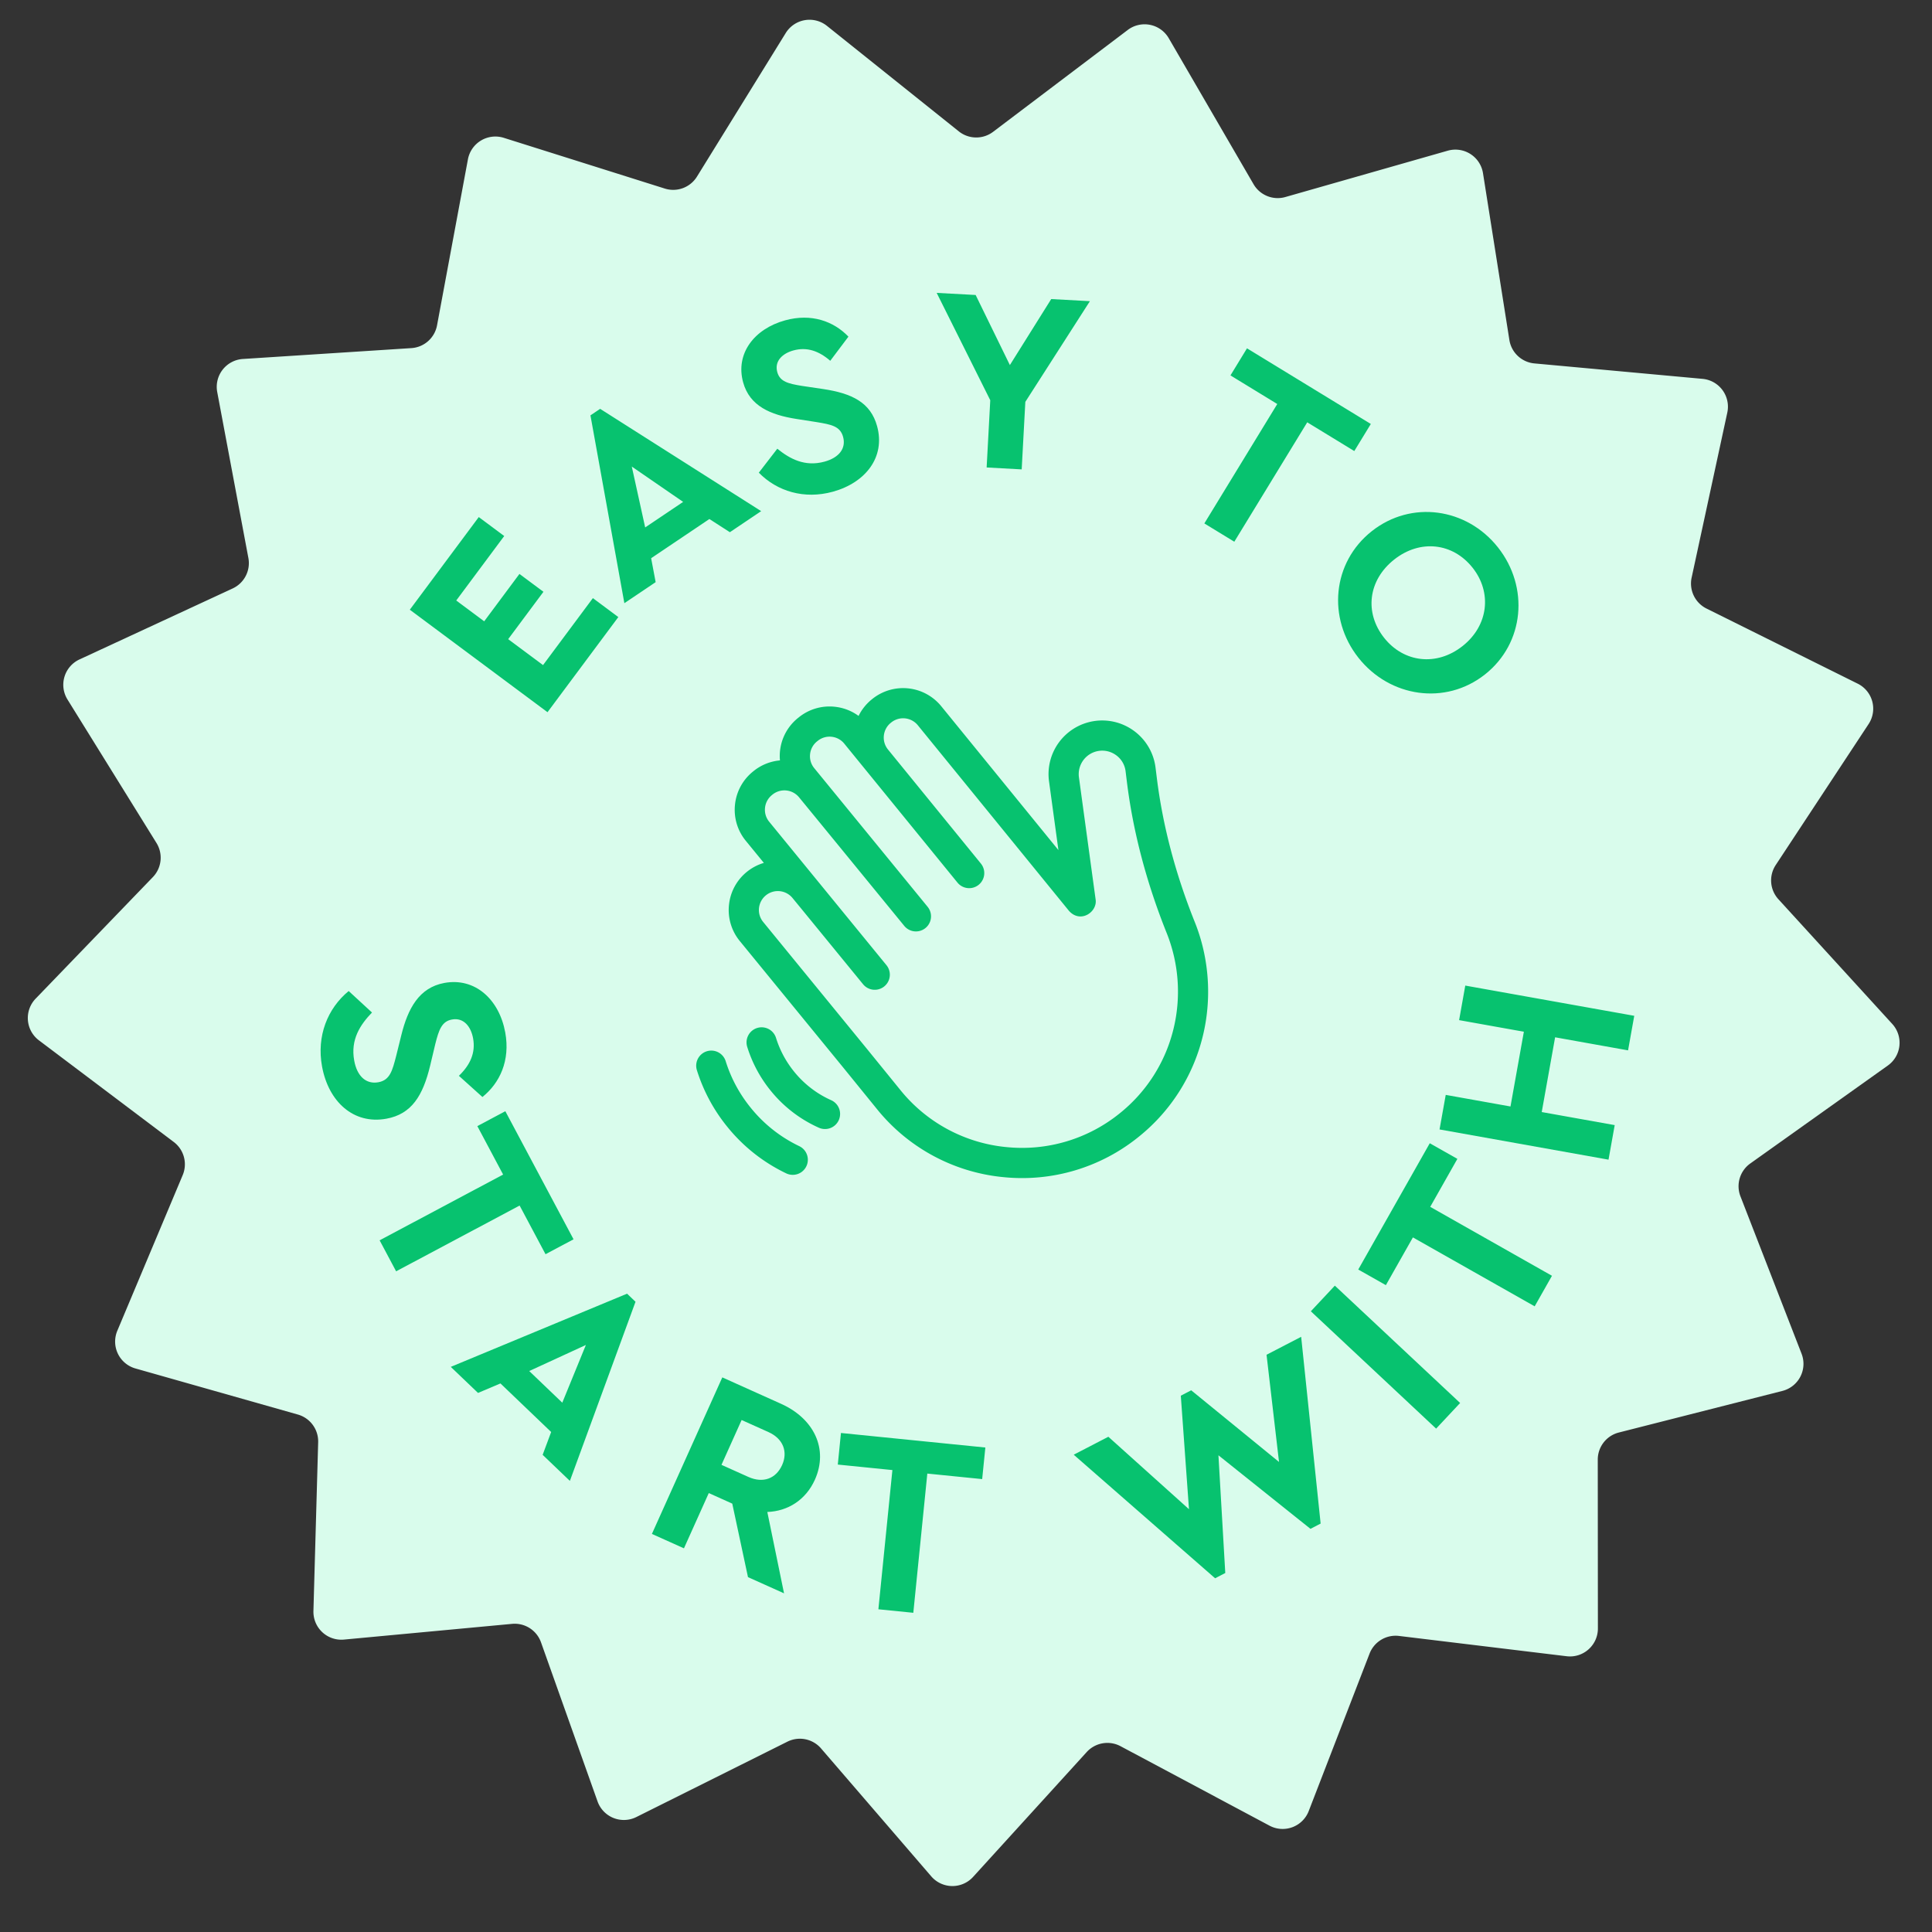 <svg width="104" height="104" fill="none" xmlns="http://www.w3.org/2000/svg"><rect width="100%" height="100%" fill="#333333" stroke="none"/><path d="M60.706 1.613a1.504 1.504 0 012.208.444l4.565 7.859c.346.595 1.052.879 1.713.69l8.74-2.494a1.504 1.504 0 011.898 1.211L81.25 18.3c.107.68.662 1.2 1.348 1.263l9.05.831a1.504 1.504 0 011.333 1.816l-1.92 8.883a1.504 1.504 0 00.8 1.665l8.14 4.044a1.503 1.503 0 01.586 2.174l-5 7.59a1.504 1.504 0 00.146 1.841l6.128 6.712a1.504 1.504 0 01-.238 2.239l-7.404 5.272c-.56.399-.779 1.127-.53 1.769l3.29 8.472a1.504 1.504 0 01-1.03 2.002l-8.808 2.24c-.667.17-1.134.771-1.133 1.46l.007 9.088c0 .903-.788 1.603-1.685 1.494l-9.022-1.092a1.504 1.504 0 00-1.584.951l-3.276 8.478a1.504 1.504 0 01-2.11.784l-8.02-4.278a1.504 1.504 0 00-1.82.315l-6.117 6.722a1.504 1.504 0 01-2.252-.031l-5.932-6.886a1.504 1.504 0 00-1.81-.364l-8.133 4.058a1.504 1.504 0 01-2.088-.842l-3.044-8.564a1.504 1.504 0 00-1.557-.993l-9.05.846a1.504 1.504 0 01-1.643-1.54l.255-9.085a1.504 1.504 0 00-1.093-1.489l-8.743-2.48a1.504 1.504 0 01-.976-2.03l3.52-8.379a1.504 1.504 0 00-.482-1.783l-7.257-5.471a1.504 1.504 0 01-.177-2.245l6.309-6.542a1.504 1.504 0 00.195-1.837l-4.79-7.723a1.504 1.504 0 01.645-2.157l8.246-3.821c.625-.29.973-.966.846-1.642l-1.677-8.933a1.504 1.504 0 011.38-1.778l9.07-.585a1.504 1.504 0 001.383-1.225l1.662-8.935a1.504 1.504 0 011.93-1.16l8.67 2.732a1.504 1.504 0 001.73-.644l4.779-7.73a1.504 1.504 0 012.218-.384l7.097 5.678c.537.43 1.298.44 1.847.025l7.248-5.483z" fill="#D9FCEC"/><g clip-path="url(#clip0)" fill="#07C26F"><path d="M39.823 50.656a2.627 2.627 0 01-.582-1.94 2.627 2.627 0 01.96-1.782c.28-.227.592-.388.918-.484l-.97-1.186a2.626 2.626 0 01-.585-1.94 2.626 2.626 0 01.961-1.784l.03-.025a2.627 2.627 0 011.43-.582 2.626 2.626 0 01.965-2.279l.038-.03a2.627 2.627 0 011.938-.58c.474.048.917.22 1.291.494.166-.338.404-.639.704-.884l.025-.02a2.647 2.647 0 013.72.38l6.309 7.747-.505-3.694a2.889 2.889 0 014.498-2.776 2.892 2.892 0 011.235 2.031l.067.537c.316 2.567 1.005 5.184 2.047 7.779.78 1.944.93 4.14.419 6.182a9.953 9.953 0 01-3.397 5.34 9.969 9.969 0 01-7.36 2.202h-.006a9.971 9.971 0 01-6.764-3.657l-1.805-2.223-5.581-6.826zm8.648 8.025a8.357 8.357 0 005.668 3.064h.006a8.356 8.356 0 006.168-1.845 8.34 8.34 0 002.847-4.474 8.485 8.485 0 00-.35-5.183c-1.095-2.725-1.82-5.48-2.153-8.185l-.066-.537a1.25 1.25 0 00-.541-.89 1.265 1.265 0 00-1.97 1.216l.896 6.559c.116.678-.809 1.326-1.435.623l-8.135-9.989a1.02 1.02 0 00-1.433-.147l-.025.02a1.013 1.013 0 00-.37.687c-.028.27.051.536.223.747l5 6.138a.812.812 0 01-1.26 1.026l-6.094-7.481a1.012 1.012 0 00-.686-.37 1.012 1.012 0 00-.747.224l-.038.03a1.013 1.013 0 00-.37.688c-.028.271.052.537.225.748l6.11 7.472a.812.812 0 01-1.257 1.028c-1.211-1.48-4.51-5.516-5.67-6.93a1.021 1.021 0 00-1.432-.146l-.031.026a1.012 1.012 0 00-.37.687c-.028.271.052.537.225.748l6.311 7.719a.812.812 0 01-1.258 1.028l-3.328-4.07-.473-.576a1.021 1.021 0 00-1.801.545c-.028.27.052.536.224.747l5.582 6.828 1.808 2.225zM40.227 56.366a.812.812 0 111.55-.484c.207.66.536 1.27.977 1.813a5.387 5.387 0 001.978 1.524.812.812 0 11-.668 1.48 7 7 0 01-2.57-1.978 7.036 7.036 0 01-1.267-2.355zM38.046 56.591a.812.812 0 011.018.533c.288.92.745 1.768 1.36 2.522a7.514 7.514 0 002.6 2.051.812.812 0 01-.7 1.466 9.127 9.127 0 01-3.16-2.491 9.161 9.161 0 01-1.65-3.063.812.812 0 01.532-1.018z"/></g><path d="M29.473 38.337l3.812-5.12-1.37-1.02-2.683 3.605-1.876-1.396 1.898-2.55-1.292-.961-1.897 2.55-1.505-1.12 2.583-3.471-1.37-1.02-3.712 4.987 7.412 5.517zM39.29 28.648l1.684-1.133-8.668-5.507-.522.351L33.61 32.47l1.684-1.133-.243-1.288 3.136-2.11 1.102.71zm-2.516-1.631l-2.044 1.375-.721-3.277 2.765 1.902zM44.831 26.47c1.769-.487 2.84-1.87 2.383-3.53-.349-1.27-1.342-1.766-2.917-2l-1.134-.168c-.73-.119-1.181-.227-1.322-.74-.163-.594.275-1.005.87-1.168.728-.2 1.372.029 1.982.558l.978-1.3c-.793-.827-1.99-1.268-3.406-.878-1.674.46-2.686 1.799-2.262 3.337.352 1.283 1.484 1.755 2.865 1.971l1.077.168c.791.131 1.279.215 1.438.795.171.621-.214 1.12-.997 1.335-1.067.293-1.872-.153-2.544-.695l-.995 1.29c.988 1.007 2.445 1.448 3.984 1.025zM58.67 16.212l-2.083-.113-2.225 3.553-1.843-3.773-2.097-.113 2.884 5.778-.195 3.62 1.887.103.196-3.635 3.476-5.42zM64.83 28.176l1.613.985 3.926-6.428 2.533 1.547.89-1.458-6.666-4.072-.89 1.458 2.52 1.54-3.926 6.428zM73.125 35.408c1.685 2.13 4.682 2.58 6.813.896 2.13-1.685 2.384-4.705.699-6.836-1.684-2.13-4.664-2.558-6.795-.874-2.13 1.685-2.401 4.683-.717 6.814zm1.382-1.075c-1.068-1.35-.864-3.1.542-4.212 1.395-1.103 3.156-.907 4.224.444 1.05 1.329.852 3.11-.542 4.212-1.406 1.112-3.174.885-4.224-.444zM17.336 57.41c.346 1.89 1.691 3.135 3.465 2.81 1.356-.247 1.965-1.238 2.355-2.86l.278-1.169c.19-.75.345-1.21.893-1.31.635-.117 1.023.379 1.14 1.013.142.78-.156 1.43-.764 2.018l1.266 1.14c.936-.752 1.505-1.96 1.229-3.474-.328-1.789-1.631-2.967-3.276-2.666-1.37.25-1.967 1.388-2.318 2.809l-.275 1.109c-.209.813-.34 1.314-.961 1.428-.664.12-1.148-.327-1.3-1.164-.21-1.14.33-1.939.957-2.59l-1.255-1.157c-1.14.939-1.735 2.42-1.434 4.063zM20.435 66.767l.888 1.668 6.648-3.54 1.395 2.62 1.508-.803-3.672-6.895-1.507.802 1.388 2.608-6.648 3.54zM29.21 78.313l1.467 1.404 3.533-9.643-.455-.435-9.49 3.94 1.467 1.403 1.207-.511 2.73 2.614-.458 1.228zm1.058-2.806l-1.78-1.704 3.05-1.403-1.27 3.107zM42.205 85.77l-.9-4.38c1.107-.04 2.072-.65 2.56-1.735.74-1.648-.042-3.288-1.817-4.086l-3.166-1.424-3.79 8.427 1.725.775 1.337-2.975 1.264.569.846 3.956 1.941.873zm-2.283-9.33l1.443.648c.805.362 1.053 1.072.737 1.775-.327.727-1.017 1-1.822.638l-1.443-.648 1.085-2.414zM47.284 86.628l1.88.189.754-7.494 2.953.297.171-1.7-7.773-.782-.17 1.7 2.939.296-.754 7.494zM68.178 72.927l.672 5.77-4.727-3.857-.56.29.44 6.111-4.34-3.9-1.864.966 7.611 6.652.547-.284-.368-6.337 4.954 3.96.547-.284-1.048-10.053-1.864.966zM77.307 76.903l1.292-1.38-6.744-6.316-1.292 1.38 6.744 6.316zM82.612 70.32l.931-1.644-6.554-3.711 1.462-2.583-1.486-.841-3.85 6.798 1.487.841 1.455-2.57 6.555 3.71zM86.587 62.425l.333-1.86-3.928-.703.72-4.024 3.927.703.333-1.86-9.096-1.627-.332 1.86 3.486.624-.72 4.024-3.486-.624-.333 1.86 9.096 1.627z" fill="#07C26F"/><defs><clipPath id="clip0"><path fill="#fff" transform="scale(-1 1) rotate(-5.837 346.016 672.414)" d="M0 0h27.07v27.07H0z"/></clipPath></defs></svg>